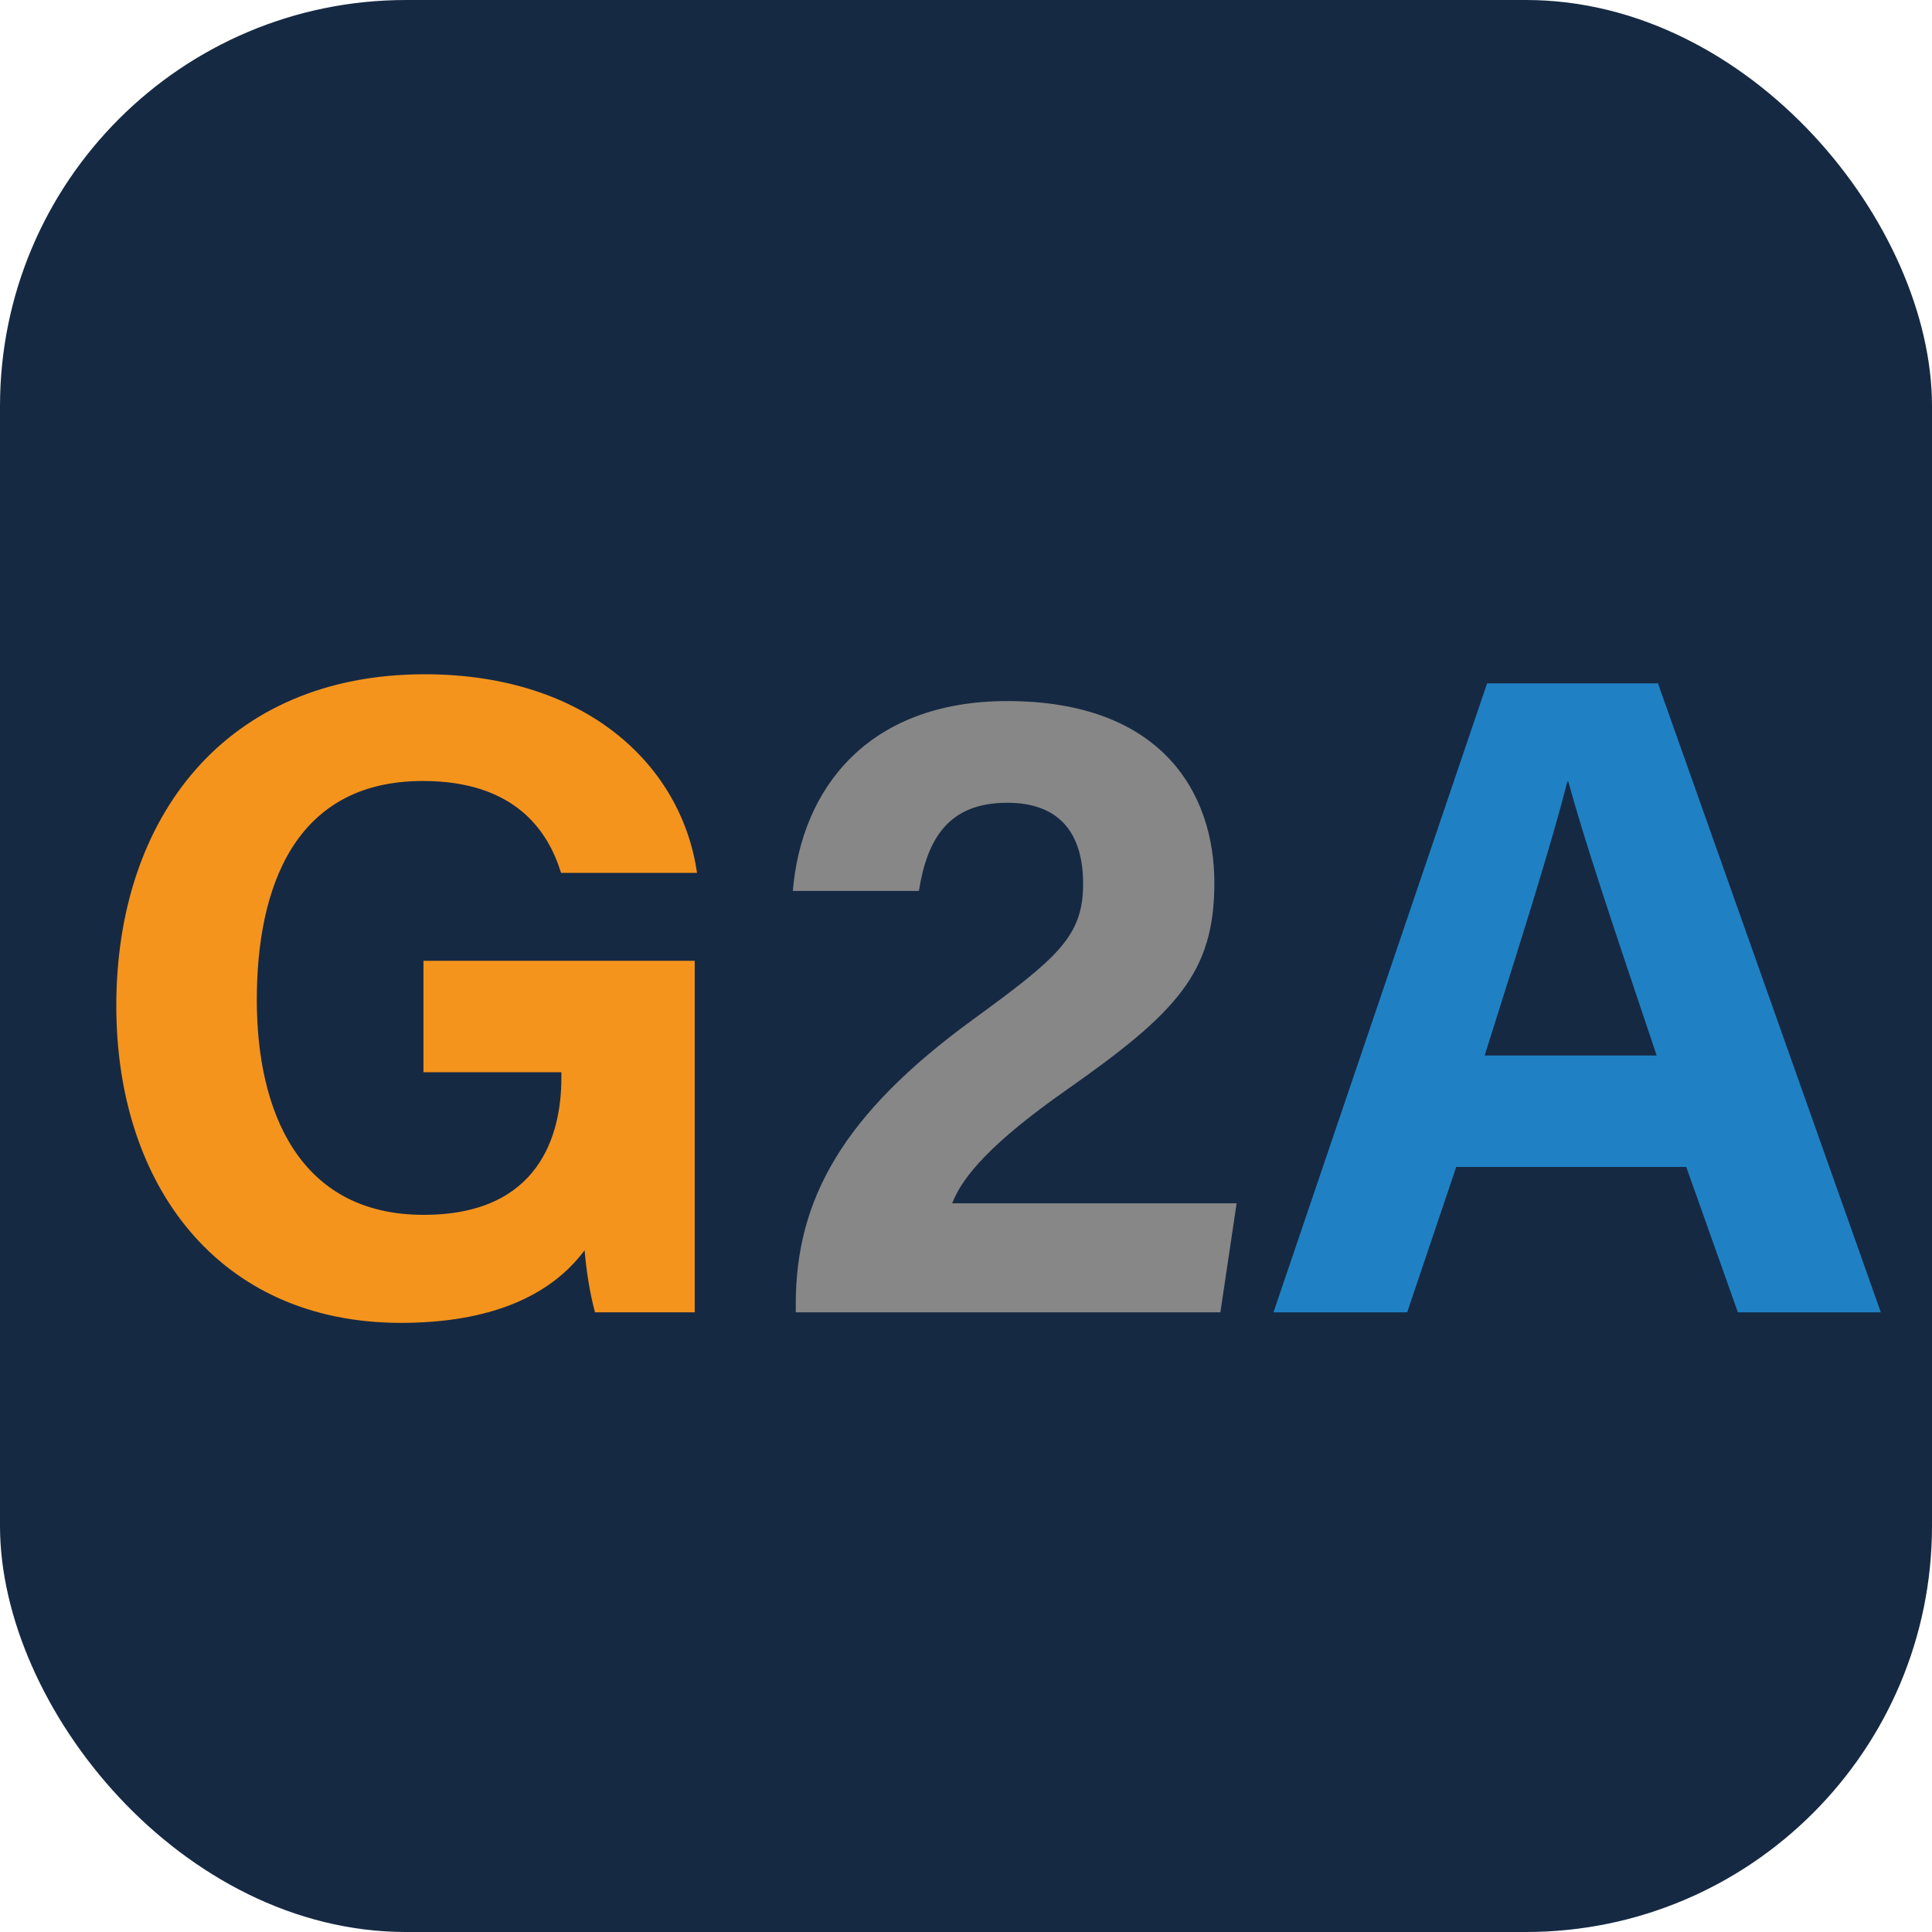 <?xml version="1.0" encoding="UTF-8"?>
<svg id="a" data-name="Warstwa 1" xmlns="http://www.w3.org/2000/svg" xmlns:xlink="http://www.w3.org/1999/xlink" viewBox="0 0 118.94 118.94">
  <defs>
    <filter id="b" data-name="drop-shadow-1" filterUnits="userSpaceOnUse">
      <feOffset dx="2" dy="2"/>
      <feGaussianBlur result="c" stdDeviation="0"/>
      <feFlood flood-color="#000" flood-opacity=".6"/>
      <feComposite in2="c" operator="in"/>
      <feComposite in="SourceGraphic"/>
    </filter>
  </defs>
  <rect width="118.94" height="118.94" rx="25" ry="25" style="fill: #162943;"/>
  <g style="filter: url(#b);">
    <path d="m40.77,78.79h-6.14c-.32-1.19-.53-2.52-.64-3.82-2.15,2.89-5.93,4.47-11.31,4.47-11.24,0-17.52-8.5-17.52-19.52,0-11.64,6.77-20.41,18.98-20.41,9.96,0,15.83,5.62,16.77,12.23h-8.37c-.79-2.59-2.84-5.66-8.51-5.66-7.95,0-10.22,6.65-10.22,13.48s2.59,13.23,10.27,13.23c7.16,0,8.48-4.97,8.48-8.43v-.35h-8.49v-6.86h16.7v21.67Z" style="fill: #f4941d;"/>
    <path d="m46.99,78.79v-.51c0-6.44,2.89-11.67,10.89-17.5,5.22-3.81,6.8-5.13,6.8-8.36s-1.55-5-4.67-5c-3.62,0-4.93,2.22-5.44,5.43h-7.76c.53-6.38,4.7-11.69,13.2-11.69,9.5,0,12.75,5.65,12.75,11.19s-2.32,7.99-9.12,12.76c-4.56,3.2-6.39,5.31-7.02,6.97h17.51l-1,6.71h-26.14Z" style="fill: #878787;"/>
    <path d="m87.65,69.84l-3.02,8.95h-8.23l13.15-38.72h10.52l13.72,38.72h-8.8l-3.18-8.95h-14.15Zm12.34-6.86c-2.75-8.17-4.5-13.39-5.44-16.87h-.06c-.96,3.82-2.89,9.89-5.09,16.87h10.58Z" style="fill: #1f81c4;"/>
  </g>
</svg>